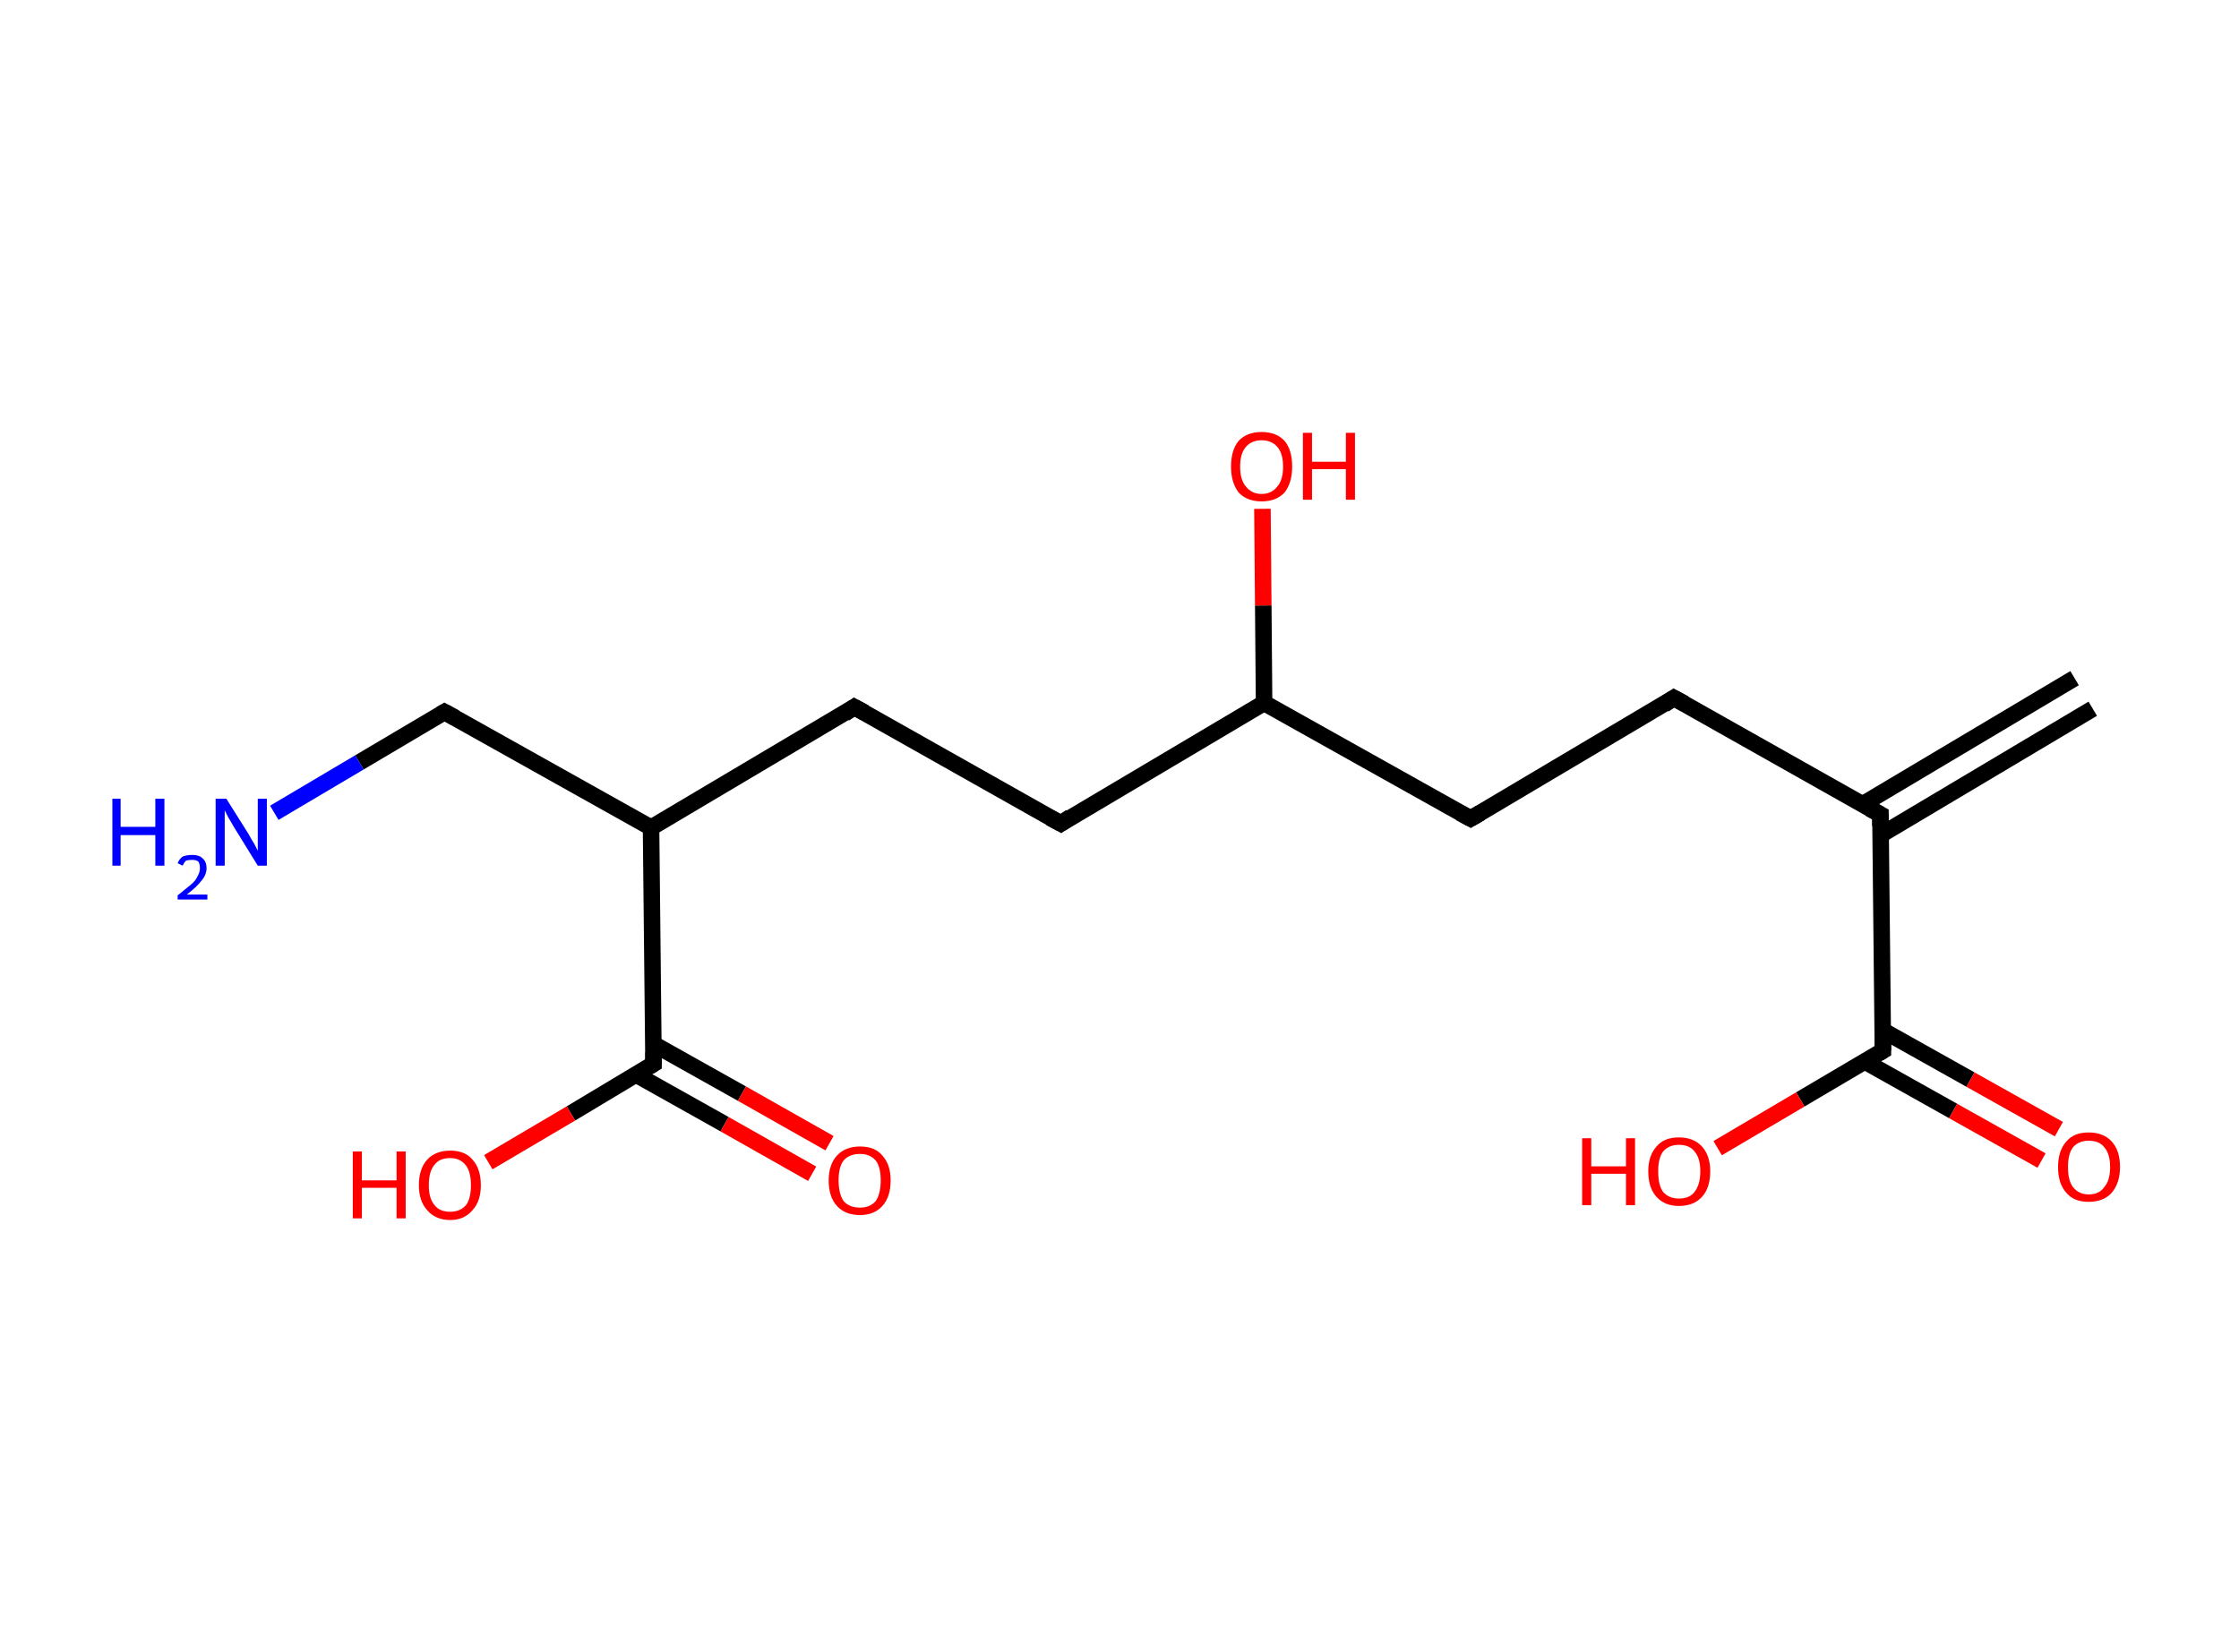 <?xml version='1.0' encoding='ASCII' standalone='yes'?>
<svg xmlns="http://www.w3.org/2000/svg" xmlns:rdkit="http://www.rdkit.org/xml" xmlns:xlink="http://www.w3.org/1999/xlink" version="1.1" baseProfile="full" xml:space="preserve" width="271px" height="200px" viewBox="0 0 271 200">
<!-- END OF HEADER -->
<rect style="opacity:1.0;fill:#FFFFFF;stroke:none" width="271.0" height="200.0" x="0.0" y="0.0"> </rect>
<path class="bond-0 atom-0 atom-1" d="M 253.3,85.8 L 227.6,101.1" style="fill:none;fill-rule:evenodd;stroke:#000000;stroke-width:2.0px;stroke-linecap:butt;stroke-linejoin:miter;stroke-opacity:1"/>
<path class="bond-0 atom-0 atom-1" d="M 251.1,82.1 L 225.4,97.4" style="fill:none;fill-rule:evenodd;stroke:#000000;stroke-width:2.0px;stroke-linecap:butt;stroke-linejoin:miter;stroke-opacity:1"/>
<path class="bond-1 atom-1 atom-2" d="M 227.6,98.6 L 202.6,84.5" style="fill:none;fill-rule:evenodd;stroke:#000000;stroke-width:2.0px;stroke-linecap:butt;stroke-linejoin:miter;stroke-opacity:1"/>
<path class="bond-2 atom-2 atom-3" d="M 202.6,84.5 L 178.0,99.1" style="fill:none;fill-rule:evenodd;stroke:#000000;stroke-width:2.0px;stroke-linecap:butt;stroke-linejoin:miter;stroke-opacity:1"/>
<path class="bond-3 atom-3 atom-4" d="M 178.0,99.1 L 153.0,85.1" style="fill:none;fill-rule:evenodd;stroke:#000000;stroke-width:2.0px;stroke-linecap:butt;stroke-linejoin:miter;stroke-opacity:1"/>
<path class="bond-4 atom-4 atom-5" d="M 153.0,85.1 L 152.9,73.3" style="fill:none;fill-rule:evenodd;stroke:#000000;stroke-width:2.0px;stroke-linecap:butt;stroke-linejoin:miter;stroke-opacity:1"/>
<path class="bond-4 atom-4 atom-5" d="M 152.9,73.3 L 152.8,61.6" style="fill:none;fill-rule:evenodd;stroke:#FF0000;stroke-width:2.0px;stroke-linecap:butt;stroke-linejoin:miter;stroke-opacity:1"/>
<path class="bond-5 atom-4 atom-6" d="M 153.0,85.1 L 128.4,99.7" style="fill:none;fill-rule:evenodd;stroke:#000000;stroke-width:2.0px;stroke-linecap:butt;stroke-linejoin:miter;stroke-opacity:1"/>
<path class="bond-6 atom-6 atom-7" d="M 128.4,99.7 L 103.4,85.6" style="fill:none;fill-rule:evenodd;stroke:#000000;stroke-width:2.0px;stroke-linecap:butt;stroke-linejoin:miter;stroke-opacity:1"/>
<path class="bond-7 atom-7 atom-8" d="M 103.4,85.6 L 78.8,100.2" style="fill:none;fill-rule:evenodd;stroke:#000000;stroke-width:2.0px;stroke-linecap:butt;stroke-linejoin:miter;stroke-opacity:1"/>
<path class="bond-8 atom-8 atom-9" d="M 78.8,100.2 L 53.8,86.2" style="fill:none;fill-rule:evenodd;stroke:#000000;stroke-width:2.0px;stroke-linecap:butt;stroke-linejoin:miter;stroke-opacity:1"/>
<path class="bond-9 atom-9 atom-10" d="M 53.8,86.2 L 43.5,92.3" style="fill:none;fill-rule:evenodd;stroke:#000000;stroke-width:2.0px;stroke-linecap:butt;stroke-linejoin:miter;stroke-opacity:1"/>
<path class="bond-9 atom-9 atom-10" d="M 43.5,92.3 L 33.2,98.4" style="fill:none;fill-rule:evenodd;stroke:#0000FF;stroke-width:2.0px;stroke-linecap:butt;stroke-linejoin:miter;stroke-opacity:1"/>
<path class="bond-10 atom-8 atom-11" d="M 78.8,100.2 L 79.1,128.8" style="fill:none;fill-rule:evenodd;stroke:#000000;stroke-width:2.0px;stroke-linecap:butt;stroke-linejoin:miter;stroke-opacity:1"/>
<path class="bond-11 atom-11 atom-12" d="M 77.0,130.1 L 87.7,136.1" style="fill:none;fill-rule:evenodd;stroke:#000000;stroke-width:2.0px;stroke-linecap:butt;stroke-linejoin:miter;stroke-opacity:1"/>
<path class="bond-11 atom-11 atom-12" d="M 87.7,136.1 L 98.3,142.1" style="fill:none;fill-rule:evenodd;stroke:#FF0000;stroke-width:2.0px;stroke-linecap:butt;stroke-linejoin:miter;stroke-opacity:1"/>
<path class="bond-11 atom-11 atom-12" d="M 79.1,126.4 L 89.8,132.4" style="fill:none;fill-rule:evenodd;stroke:#000000;stroke-width:2.0px;stroke-linecap:butt;stroke-linejoin:miter;stroke-opacity:1"/>
<path class="bond-11 atom-11 atom-12" d="M 89.8,132.4 L 100.4,138.4" style="fill:none;fill-rule:evenodd;stroke:#FF0000;stroke-width:2.0px;stroke-linecap:butt;stroke-linejoin:miter;stroke-opacity:1"/>
<path class="bond-12 atom-11 atom-13" d="M 79.1,128.8 L 69.1,134.8" style="fill:none;fill-rule:evenodd;stroke:#000000;stroke-width:2.0px;stroke-linecap:butt;stroke-linejoin:miter;stroke-opacity:1"/>
<path class="bond-12 atom-11 atom-13" d="M 69.1,134.8 L 59.1,140.7" style="fill:none;fill-rule:evenodd;stroke:#FF0000;stroke-width:2.0px;stroke-linecap:butt;stroke-linejoin:miter;stroke-opacity:1"/>
<path class="bond-13 atom-1 atom-14" d="M 227.6,98.6 L 227.9,127.2" style="fill:none;fill-rule:evenodd;stroke:#000000;stroke-width:2.0px;stroke-linecap:butt;stroke-linejoin:miter;stroke-opacity:1"/>
<path class="bond-14 atom-14 atom-15" d="M 225.7,128.5 L 236.4,134.5" style="fill:none;fill-rule:evenodd;stroke:#000000;stroke-width:2.0px;stroke-linecap:butt;stroke-linejoin:miter;stroke-opacity:1"/>
<path class="bond-14 atom-14 atom-15" d="M 236.4,134.5 L 247.1,140.5" style="fill:none;fill-rule:evenodd;stroke:#FF0000;stroke-width:2.0px;stroke-linecap:butt;stroke-linejoin:miter;stroke-opacity:1"/>
<path class="bond-14 atom-14 atom-15" d="M 227.8,124.7 L 238.5,130.7" style="fill:none;fill-rule:evenodd;stroke:#000000;stroke-width:2.0px;stroke-linecap:butt;stroke-linejoin:miter;stroke-opacity:1"/>
<path class="bond-14 atom-14 atom-15" d="M 238.5,130.7 L 249.2,136.7" style="fill:none;fill-rule:evenodd;stroke:#FF0000;stroke-width:2.0px;stroke-linecap:butt;stroke-linejoin:miter;stroke-opacity:1"/>
<path class="bond-15 atom-14 atom-16" d="M 227.9,127.2 L 217.9,133.1" style="fill:none;fill-rule:evenodd;stroke:#000000;stroke-width:2.0px;stroke-linecap:butt;stroke-linejoin:miter;stroke-opacity:1"/>
<path class="bond-15 atom-14 atom-16" d="M 217.9,133.1 L 207.9,139.0" style="fill:none;fill-rule:evenodd;stroke:#FF0000;stroke-width:2.0px;stroke-linecap:butt;stroke-linejoin:miter;stroke-opacity:1"/>
<path d="M 226.3,97.9 L 227.6,98.6 L 227.6,100.0" style="fill:none;stroke:#000000;stroke-width:2.0px;stroke-linecap:butt;stroke-linejoin:miter;stroke-opacity:1;"/>
<path d="M 203.9,85.2 L 202.6,84.5 L 201.4,85.3" style="fill:none;stroke:#000000;stroke-width:2.0px;stroke-linecap:butt;stroke-linejoin:miter;stroke-opacity:1;"/>
<path d="M 179.2,98.4 L 178.0,99.1 L 176.7,98.4" style="fill:none;stroke:#000000;stroke-width:2.0px;stroke-linecap:butt;stroke-linejoin:miter;stroke-opacity:1;"/>
<path d="M 129.6,98.9 L 128.4,99.7 L 127.1,99.0" style="fill:none;stroke:#000000;stroke-width:2.0px;stroke-linecap:butt;stroke-linejoin:miter;stroke-opacity:1;"/>
<path d="M 104.7,86.3 L 103.4,85.6 L 102.2,86.4" style="fill:none;stroke:#000000;stroke-width:2.0px;stroke-linecap:butt;stroke-linejoin:miter;stroke-opacity:1;"/>
<path d="M 55.1,86.9 L 53.8,86.2 L 53.3,86.5" style="fill:none;stroke:#000000;stroke-width:2.0px;stroke-linecap:butt;stroke-linejoin:miter;stroke-opacity:1;"/>
<path d="M 79.1,127.4 L 79.1,128.8 L 78.6,129.1" style="fill:none;stroke:#000000;stroke-width:2.0px;stroke-linecap:butt;stroke-linejoin:miter;stroke-opacity:1;"/>
<path d="M 227.9,125.8 L 227.9,127.2 L 227.4,127.5" style="fill:none;stroke:#000000;stroke-width:2.0px;stroke-linecap:butt;stroke-linejoin:miter;stroke-opacity:1;"/>
<path class="atom-5" d="M 149.0 56.5 Q 149.0 54.5, 149.9 53.4 Q 150.9 52.3, 152.7 52.3 Q 154.5 52.3, 155.5 53.4 Q 156.4 54.5, 156.4 56.5 Q 156.4 58.4, 155.5 59.6 Q 154.5 60.7, 152.7 60.7 Q 150.9 60.7, 149.9 59.6 Q 149.0 58.4, 149.0 56.5 M 152.7 59.8 Q 153.9 59.8, 154.6 58.9 Q 155.3 58.1, 155.3 56.5 Q 155.3 54.9, 154.6 54.1 Q 153.9 53.3, 152.7 53.3 Q 151.5 53.3, 150.8 54.1 Q 150.1 54.9, 150.1 56.5 Q 150.1 58.1, 150.8 58.9 Q 151.5 59.8, 152.7 59.8 " fill="#FF0000"/>
<path class="atom-5" d="M 157.7 52.4 L 158.8 52.4 L 158.8 55.9 L 162.9 55.9 L 162.9 52.4 L 164.0 52.4 L 164.0 60.5 L 162.9 60.5 L 162.9 56.8 L 158.8 56.8 L 158.8 60.5 L 157.7 60.5 L 157.7 52.4 " fill="#FF0000"/>
<path class="atom-10" d="M 13.6 96.7 L 14.6 96.7 L 14.6 100.1 L 18.8 100.1 L 18.8 96.7 L 19.9 96.7 L 19.9 104.8 L 18.8 104.8 L 18.8 101.1 L 14.6 101.1 L 14.6 104.8 L 13.6 104.8 L 13.6 96.7 " fill="#0000FF"/>
<path class="atom-10" d="M 21.5 104.5 Q 21.7 104.0, 22.1 103.7 Q 22.6 103.5, 23.3 103.5 Q 24.1 103.5, 24.5 103.9 Q 25.0 104.3, 25.0 105.1 Q 25.0 105.9, 24.4 106.6 Q 23.8 107.4, 22.6 108.3 L 25.1 108.3 L 25.1 108.9 L 21.5 108.9 L 21.5 108.4 Q 22.5 107.6, 23.1 107.1 Q 23.7 106.6, 23.9 106.1 Q 24.2 105.6, 24.2 105.1 Q 24.2 104.6, 24.0 104.3 Q 23.7 104.1, 23.3 104.1 Q 22.8 104.1, 22.5 104.2 Q 22.3 104.4, 22.1 104.8 L 21.5 104.5 " fill="#0000FF"/>
<path class="atom-10" d="M 27.4 96.7 L 30.1 101.0 Q 30.3 101.4, 30.8 102.2 Q 31.2 103.0, 31.2 103.0 L 31.2 96.7 L 32.3 96.7 L 32.3 104.8 L 31.2 104.8 L 28.3 100.1 Q 28.0 99.6, 27.6 98.9 Q 27.3 98.3, 27.2 98.1 L 27.2 104.8 L 26.1 104.8 L 26.1 96.7 L 27.4 96.7 " fill="#0000FF"/>
<path class="atom-12" d="M 100.3 142.9 Q 100.3 141.0, 101.3 139.9 Q 102.3 138.8, 104.1 138.8 Q 105.9 138.8, 106.8 139.9 Q 107.8 141.0, 107.8 142.9 Q 107.8 144.9, 106.8 146.0 Q 105.8 147.1, 104.1 147.1 Q 102.3 147.1, 101.3 146.0 Q 100.3 144.9, 100.3 142.9 M 104.1 146.2 Q 105.3 146.2, 106.0 145.4 Q 106.6 144.5, 106.6 142.9 Q 106.6 141.3, 106.0 140.5 Q 105.3 139.7, 104.1 139.7 Q 102.8 139.7, 102.1 140.5 Q 101.5 141.3, 101.5 142.9 Q 101.5 144.5, 102.1 145.4 Q 102.8 146.2, 104.1 146.2 " fill="#FF0000"/>
<path class="atom-13" d="M 42.7 139.4 L 43.8 139.4 L 43.8 142.9 L 48.0 142.9 L 48.0 139.4 L 49.1 139.4 L 49.1 147.5 L 48.0 147.5 L 48.0 143.8 L 43.8 143.8 L 43.8 147.5 L 42.7 147.5 L 42.7 139.4 " fill="#FF0000"/>
<path class="atom-13" d="M 50.7 143.5 Q 50.7 141.5, 51.7 140.4 Q 52.7 139.3, 54.5 139.3 Q 56.3 139.3, 57.2 140.4 Q 58.2 141.5, 58.2 143.5 Q 58.2 145.4, 57.2 146.5 Q 56.2 147.7, 54.5 147.7 Q 52.7 147.7, 51.7 146.5 Q 50.7 145.4, 50.7 143.5 M 54.5 146.7 Q 55.7 146.7, 56.4 145.9 Q 57.0 145.1, 57.0 143.5 Q 57.0 141.9, 56.4 141.1 Q 55.7 140.2, 54.5 140.2 Q 53.2 140.2, 52.6 141.0 Q 51.9 141.8, 51.9 143.5 Q 51.9 145.1, 52.6 145.9 Q 53.2 146.7, 54.5 146.7 " fill="#FF0000"/>
<path class="atom-15" d="M 249.1 141.3 Q 249.1 139.3, 250.1 138.2 Q 251.0 137.1, 252.8 137.1 Q 254.6 137.1, 255.6 138.2 Q 256.6 139.3, 256.6 141.3 Q 256.6 143.2, 255.6 144.4 Q 254.6 145.5, 252.8 145.5 Q 251.0 145.5, 250.1 144.4 Q 249.1 143.3, 249.1 141.3 M 252.8 144.6 Q 254.1 144.6, 254.7 143.7 Q 255.4 142.9, 255.4 141.3 Q 255.4 139.7, 254.7 138.9 Q 254.1 138.1, 252.8 138.1 Q 251.6 138.1, 250.9 138.9 Q 250.3 139.7, 250.3 141.3 Q 250.3 142.9, 250.9 143.7 Q 251.6 144.6, 252.8 144.6 " fill="#FF0000"/>
<path class="atom-16" d="M 191.5 137.8 L 192.6 137.8 L 192.6 141.2 L 196.8 141.2 L 196.8 137.8 L 197.9 137.8 L 197.9 145.9 L 196.8 145.9 L 196.8 142.1 L 192.6 142.1 L 192.6 145.9 L 191.5 145.9 L 191.5 137.8 " fill="#FF0000"/>
<path class="atom-16" d="M 199.5 141.8 Q 199.5 139.9, 200.5 138.8 Q 201.4 137.7, 203.2 137.7 Q 205.0 137.7, 206.0 138.8 Q 207.0 139.9, 207.0 141.8 Q 207.0 143.8, 206.0 144.9 Q 205.0 146.0, 203.2 146.0 Q 201.5 146.0, 200.5 144.9 Q 199.5 143.8, 199.5 141.8 M 203.2 145.1 Q 204.5 145.1, 205.1 144.3 Q 205.8 143.4, 205.8 141.8 Q 205.8 140.2, 205.1 139.4 Q 204.5 138.6, 203.2 138.6 Q 202.0 138.6, 201.3 139.4 Q 200.7 140.2, 200.7 141.8 Q 200.7 143.5, 201.3 144.3 Q 202.0 145.1, 203.2 145.1 " fill="#FF0000"/>
</svg>
